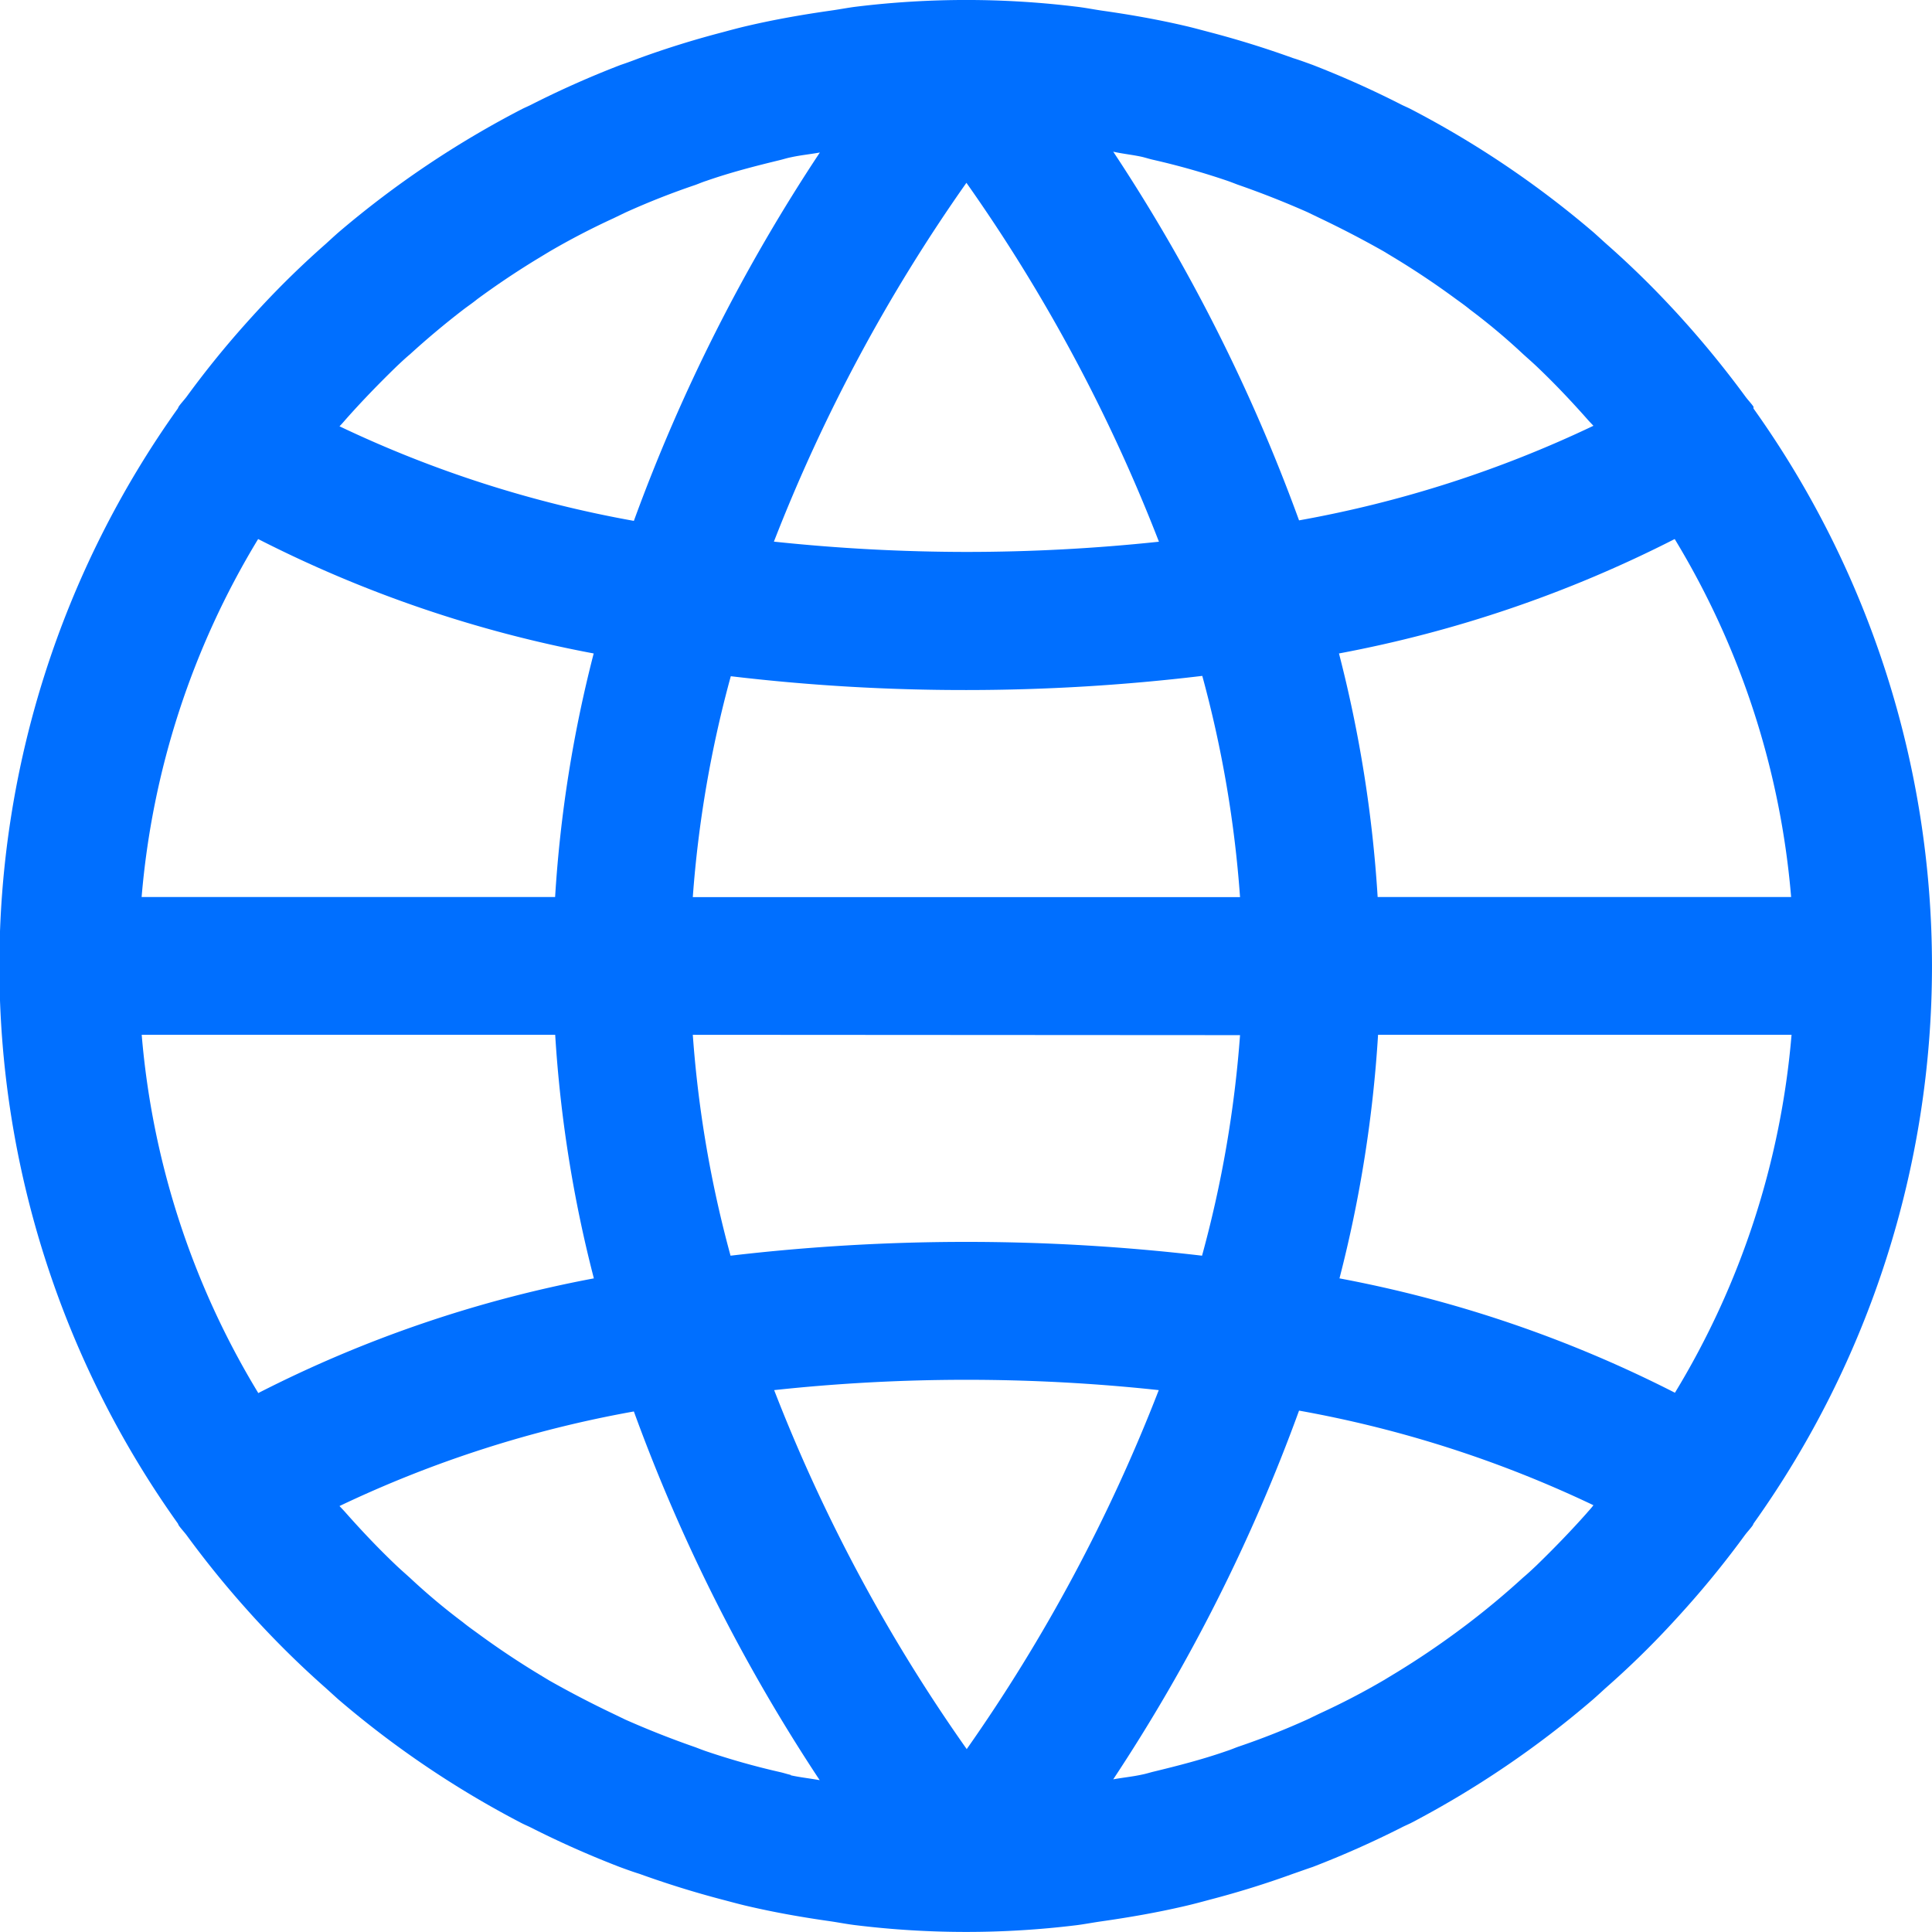<svg xmlns="http://www.w3.org/2000/svg" width="23.082" height="23.084" viewBox="0 0 23.082 23.084"><g transform="translate(-0.016 0.002)"><g transform="translate(0.016 -0.002)"><path d="M20.965,4.878a.193.193,0,0,0,0-.022c-.029-.041-.064-.077-.094-.117q-.323-.44-.684-.848c-.066-.074-.132-.148-.2-.22q-.372-.4-.78-.759c-.05-.045-.1-.091-.148-.134A11.558,11.558,0,0,0,16.868,1.3c-.031-.016-.064-.03-.1-.047A11.469,11.469,0,0,0,15.7.774c-.082-.03-.158-.058-.236-.082q-.487-.176-.99-.308c-.1-.026-.2-.054-.3-.077-.33-.077-.66-.135-1-.183-.1-.015-.2-.035-.306-.047a10.841,10.841,0,0,0-2.616,0c-.1.012-.2.032-.306.047-.337.048-.67.106-1,.183-.1.023-.2.05-.3.077q-.506.132-.99.308C7.583.72,7.508.748,7.43.774a11.461,11.461,0,0,0-1.072.477c-.032.016-.065.03-.1.047a11.561,11.561,0,0,0-2.2,1.478c-.05.044-.1.09-.148.134a10.726,10.726,0,0,0-.78.759c-.068.073-.134.146-.2.22q-.362.407-.684.848c-.03.04-.065.076-.094.117a.187.187,0,0,0-.01.022,11.47,11.47,0,0,0,0,13.325.18.18,0,0,0,.01.022c.029.041.064.077.094.117q.322.44.684.848c.066.074.132.148.2.22q.373.4.78.759c.05.045.1.091.148.134a11.558,11.558,0,0,0,2.189,1.478c.031.016.064.03.1.047a11.467,11.467,0,0,0,1.072.477c.082.03.158.058.236.082q.487.176.99.308c.1.026.2.054.3.077.33.077.66.135,1,.183.1.015.2.035.306.047a10.841,10.841,0,0,0,2.616,0c.1-.012.2-.032.306-.047.337-.048.67-.106,1-.183.1-.023.2-.05.3-.077q.506-.132.99-.308c.082-.028.158-.056.236-.082a11.461,11.461,0,0,0,1.072-.477c.032-.016.065-.03.1-.047A11.56,11.56,0,0,0,19.05,20.3c.05-.044.1-.09.148-.134a10.5,10.5,0,0,0,.78-.759c.068-.073.134-.146.2-.22q.362-.407.684-.848c.03-.04.065-.076.094-.117a.187.187,0,0,0,.01-.022A11.47,11.47,0,0,0,20.965,4.878Zm-.941,1.56a9.812,9.812,0,0,1,1.391,4.277h-4.94a15.388,15.388,0,0,0-.462-2.91A14.819,14.819,0,0,0,20.024,6.438ZM13.66,1.872c.046.011.091.026.137.036a8.875,8.875,0,0,1,.874.247c.044.015.087.032.129.048q.426.148.837.33l.143.069q.393.187.769.4l.165.1q.356.218.693.466c.058.042.115.082.172.129a7.523,7.523,0,0,1,.632.53c.053.048.107.095.159.144.211.2.412.412.607.632.025.029.051.055.076.082a13.833,13.833,0,0,1-3.517,1.13,20.969,20.969,0,0,0-2.22-4.405C13.429,1.836,13.547,1.847,13.66,1.872ZM8.293,10.716a13.76,13.76,0,0,1,.454-2.639,23.631,23.631,0,0,0,2.815.165,23.684,23.684,0,0,0,2.818-.169,13.734,13.734,0,0,1,.451,2.643Zm6.538,1.649A13.759,13.759,0,0,1,14.377,15a24.135,24.135,0,0,0-5.633,0,13.738,13.738,0,0,1-.451-2.639ZM11.562,2.182a19.917,19.917,0,0,1,2.3,4.288,21.826,21.826,0,0,1-2.3.122,21.991,21.991,0,0,1-2.3-.123A20.074,20.074,0,0,1,11.562,2.182ZM4.148,5.007c.194-.219.4-.431.607-.632.052-.049.106-.1.159-.144q.305-.278.632-.53c.057-.044.115-.082.172-.129q.336-.247.693-.466l.165-.1q.375-.219.769-.4l.143-.069q.411-.186.837-.33c.043-.016.082-.033.129-.048.286-.1.577-.175.874-.247.046-.011.091-.026.138-.035.113-.025.23-.036.345-.057A20.97,20.97,0,0,0,7.589,6.221a13.832,13.832,0,0,1-3.517-1.13C4.1,5.063,4.123,5.036,4.148,5.007ZM3.1,6.438A14.816,14.816,0,0,0,7.109,7.805a15.388,15.388,0,0,0-.461,2.91H1.708A9.814,9.814,0,0,1,3.1,6.438Zm0,10.2a9.812,9.812,0,0,1-1.391-4.277h4.94a15.388,15.388,0,0,0,.462,2.91A14.815,14.815,0,0,0,3.1,16.642Zm6.365,4.566c-.046-.011-.091-.026-.137-.036a8.874,8.874,0,0,1-.874-.247c-.044-.015-.087-.032-.129-.048q-.426-.148-.837-.33l-.143-.069q-.393-.187-.769-.4l-.165-.1q-.356-.218-.693-.466c-.058-.042-.115-.082-.172-.129a7.524,7.524,0,0,1-.632-.53c-.053-.048-.107-.095-.159-.144-.211-.2-.412-.412-.607-.632-.025-.029-.051-.055-.076-.082a13.833,13.833,0,0,1,3.517-1.13,20.969,20.969,0,0,0,2.22,4.405C9.694,21.245,9.577,21.233,9.464,21.208Zm2.1-.31a19.918,19.918,0,0,1-2.3-4.288,21.469,21.469,0,0,1,4.595,0h0A20.07,20.07,0,0,1,11.562,20.9Zm7.414-2.825c-.194.219-.4.431-.607.632-.052.049-.106.1-.159.144q-.305.279-.632.53c-.057.044-.115.087-.172.129q-.336.247-.693.466l-.165.1q-.374.219-.769.4l-.143.069q-.411.186-.837.33c-.043.016-.082.033-.129.048-.286.1-.577.175-.874.247-.046.011-.091.026-.138.035-.113.025-.23.036-.345.057a20.967,20.967,0,0,0,2.22-4.405,13.832,13.832,0,0,1,3.517,1.13C19.026,18.018,19,18.044,18.975,18.073Zm1.049-1.431a14.816,14.816,0,0,0-4.009-1.367,15.388,15.388,0,0,0,.461-2.91h4.94A9.814,9.814,0,0,1,20.024,16.642Z" transform="translate(-0.016 0.002)" fill="#006fff"/></g></g></svg>